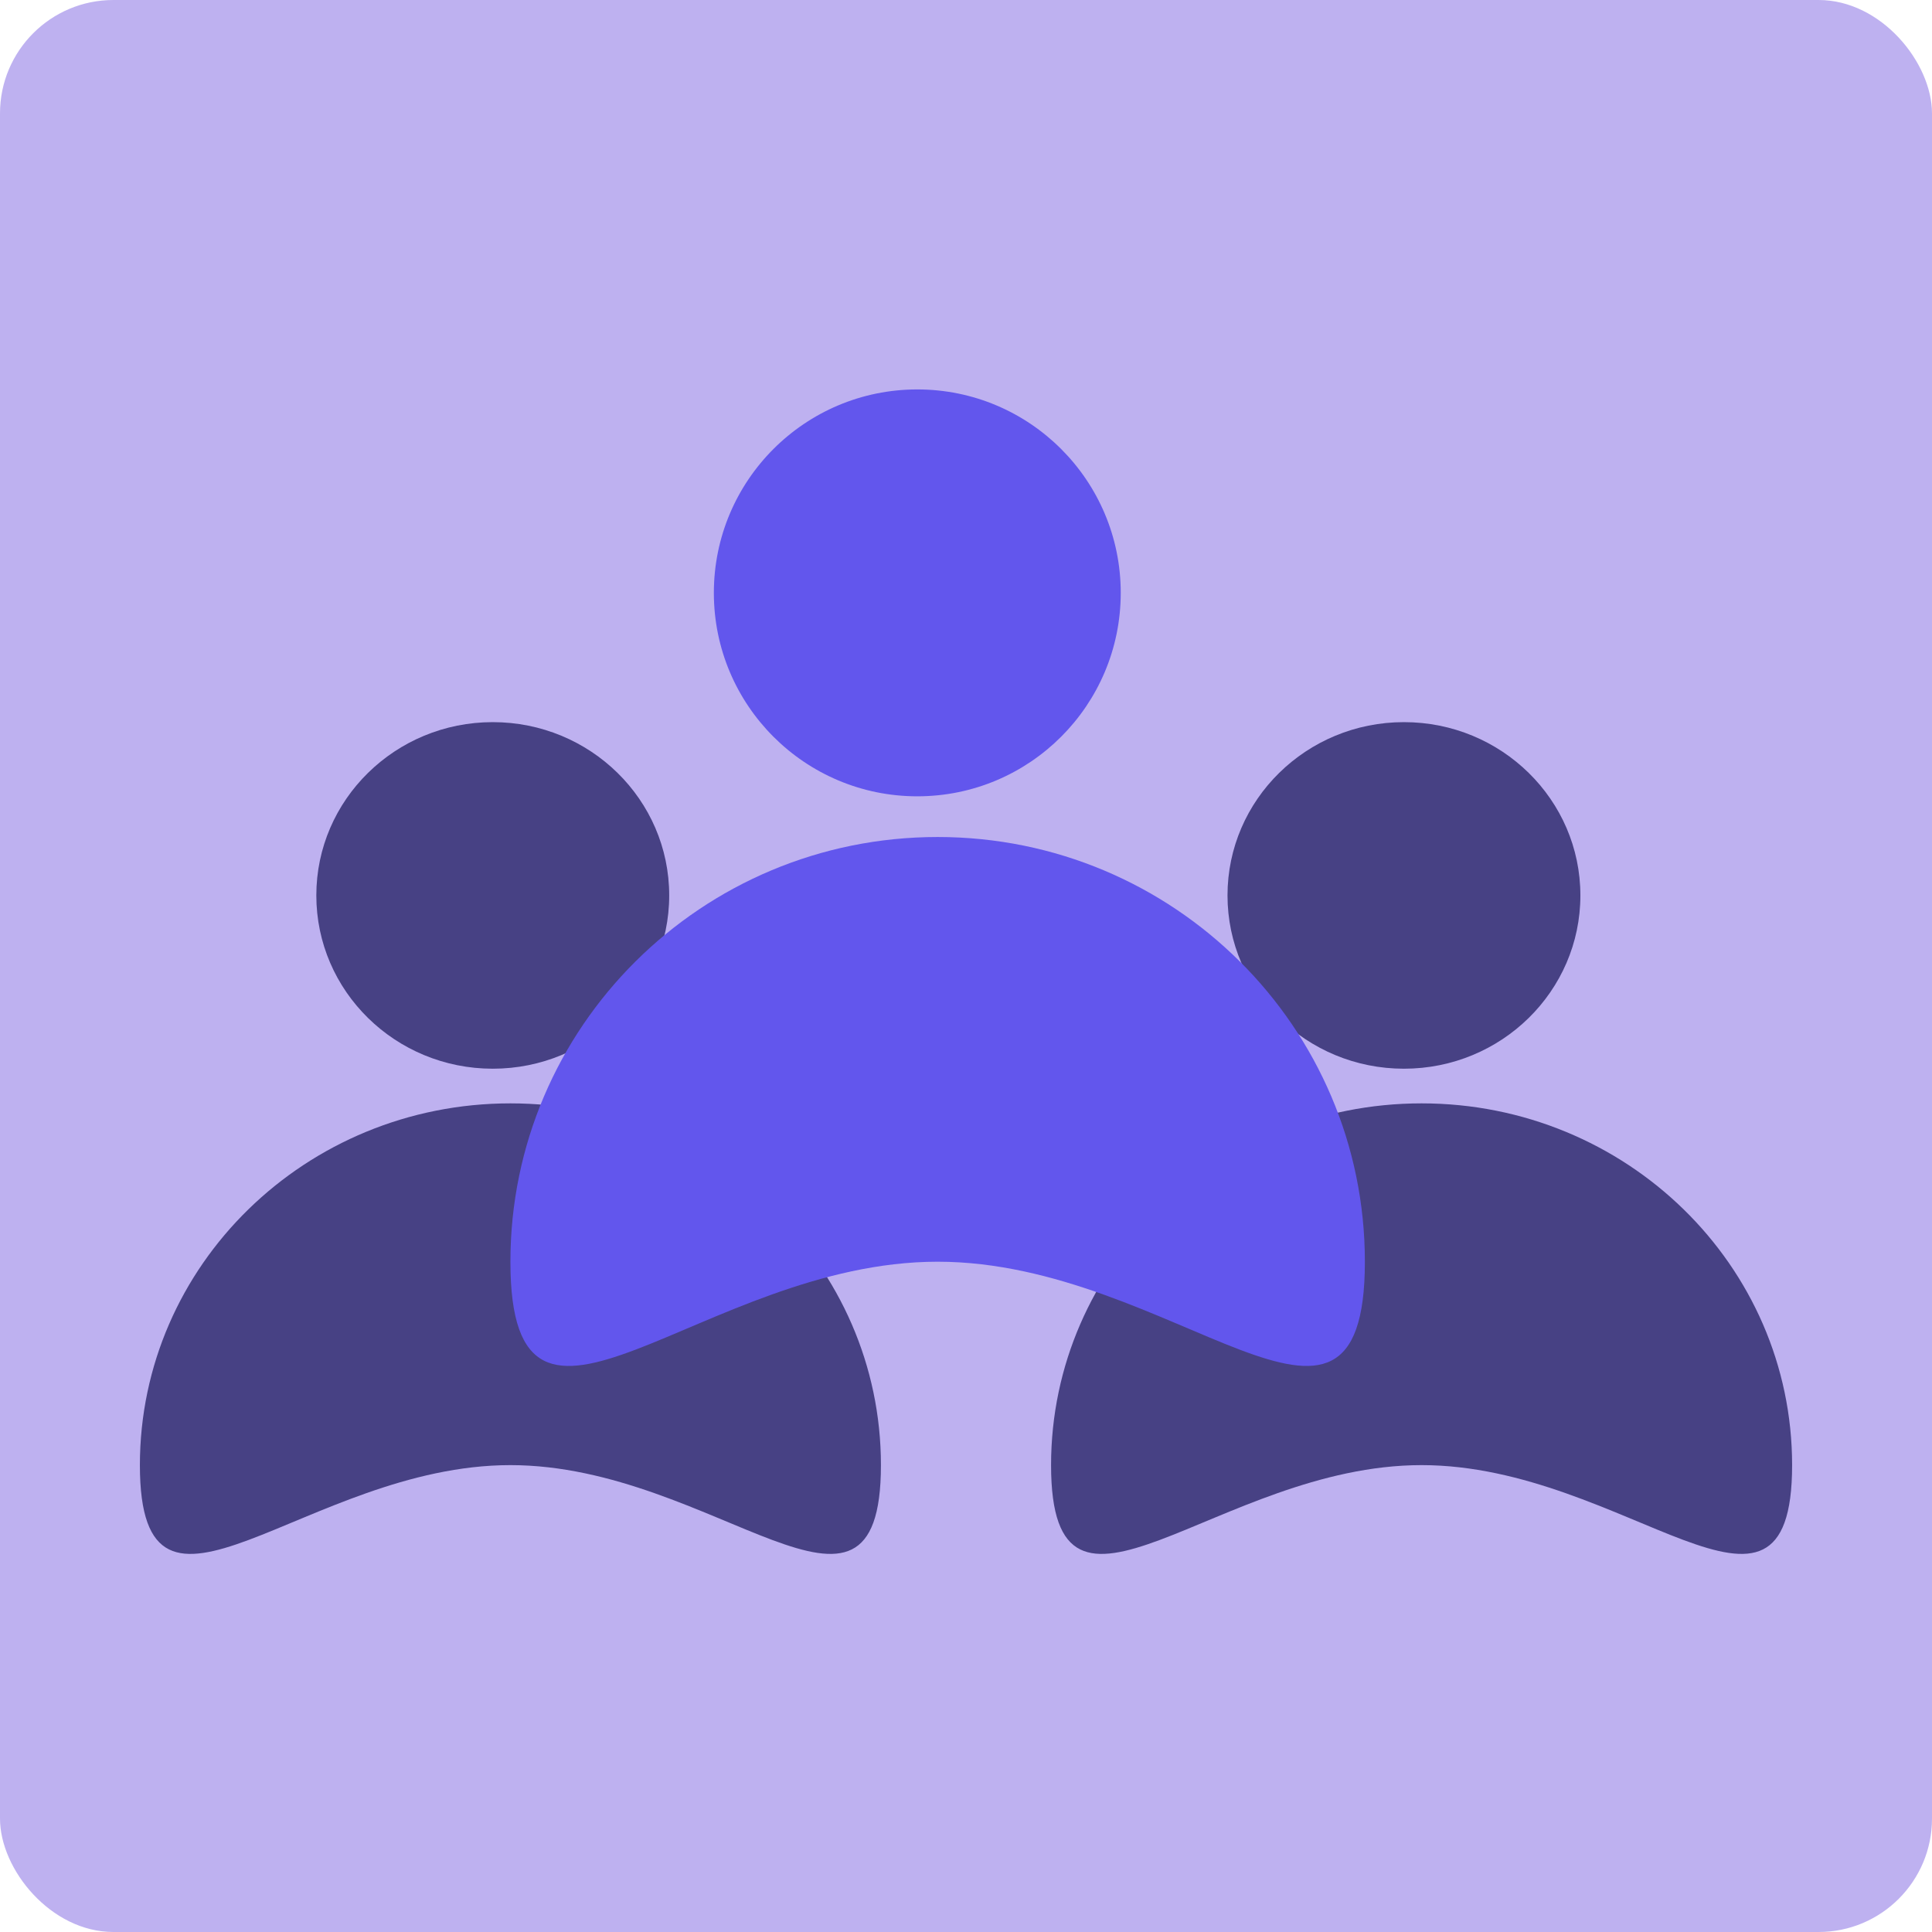 <svg width="511" height="511" viewBox="0 0 511 511" fill="none" xmlns="http://www.w3.org/2000/svg">
<rect width="511" height="511" rx="30" fill="#BEB1F0"/>
<ellipse cx="130.333" cy="236.833" rx="46.667" ry="45.833" fill="#474184"/>
<path d="M233 387.514C233 440.357 189.124 387.514 135 387.514C80.876 387.514 37 440.357 37 387.514C37 334.671 80.876 291.833 135 291.833C189.124 291.833 233 334.671 233 387.514Z" fill="#474184"/>
<ellipse cx="371.333" cy="236.833" rx="46.667" ry="45.833" fill="#474184"/>
<path d="M474 387.514C474 440.357 430.124 387.514 376 387.514C321.876 387.514 278 440.357 278 387.514C278 334.671 321.876 291.833 376 291.833C430.124 291.833 474 334.671 474 387.514Z" fill="#474184"/>
<g filter="url(#filter0_d)">
<circle cx="242.619" cy="152.81" r="53.809" fill="#6256ED"/>
<path d="M361 329.713C361 391.752 310.408 329.713 248 329.713C185.592 329.713 135 391.752 135 329.713C135 267.674 185.592 217.381 248 217.381C310.408 217.381 361 267.674 361 329.713Z" fill="#6256ED"/>
</g>
<defs>
<filter id="filter0_d" x="131" y="99" width="234" height="266.286" filterUnits="userSpaceOnUse" color-interpolation-filters="sRGB">
<feFlood flood-opacity="0" result="BackgroundImageFix"/>
<feColorMatrix in="SourceAlpha" type="matrix" values="0 0 0 0 0 0 0 0 0 0 0 0 0 0 0 0 0 0 127 0"/>
<feOffset dy="4"/>
<feGaussianBlur stdDeviation="2"/>
<feColorMatrix type="matrix" values="0 0 0 0 0 0 0 0 0 0 0 0 0 0 0 0 0 0 0.25 0"/>
<feBlend mode="normal" in2="BackgroundImageFix" result="effect1_dropShadow"/>
<feBlend mode="normal" in="SourceGraphic" in2="effect1_dropShadow" result="shape"/>
</filter>
</defs>
</svg>
